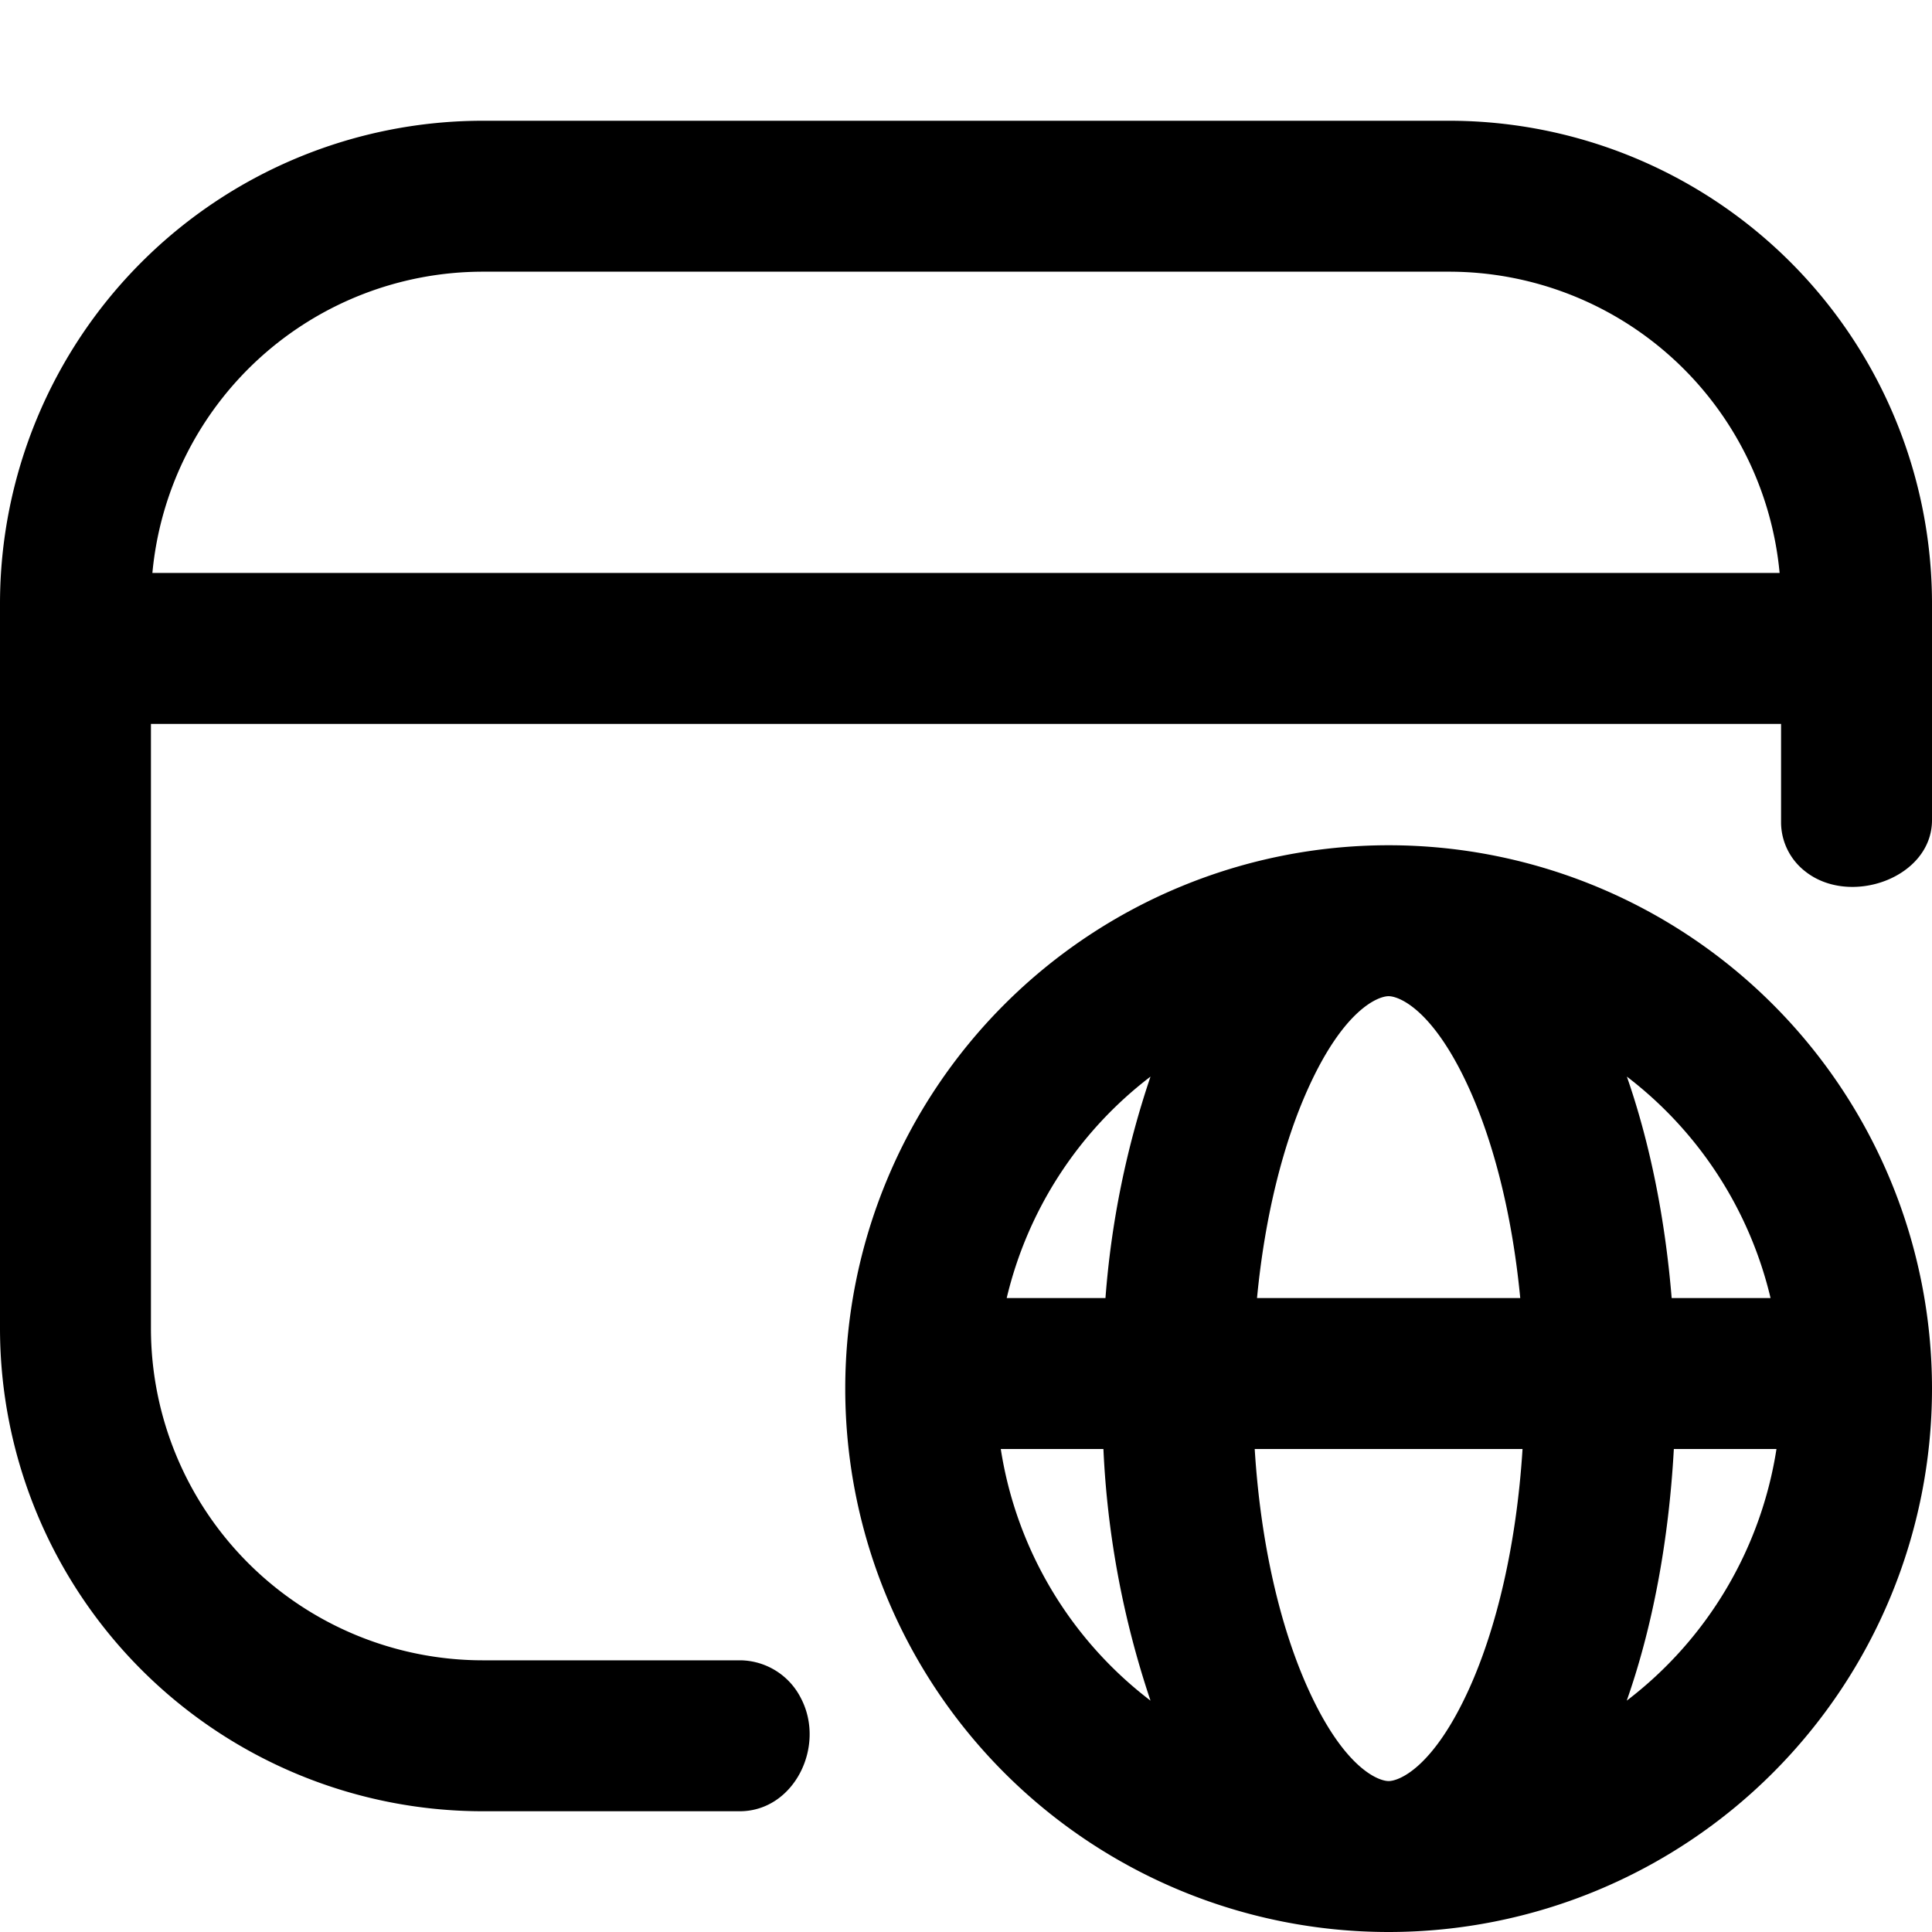 <svg fill="none" viewBox="0 0 16 16" xmlns="http://www.w3.org/2000/svg">
  <path fill="#000" fill-rule="evenodd" d="M0 5a4 4 0 0 1 4-4h8a4 4 0 0 1 4 4v1.792c0 .478-.681.721-1.053.422a.516.516 0 0 1-.197-.4v-.819H1.25V11A2.75 2.75 0 0 0 4 13.75h2.135a.57.57 0 0 1 .497.312c.21.398-.055.938-.506.938H4a4 4 0 0 1-4-4V5Zm1.262-.255h13.476A2.75 2.75 0 0 0 12 2.25H4a2.75 2.75 0 0 0-2.738 2.495Z" clip-rule="evenodd"/>
  <path fill="#000" fill-rule="evenodd" d="M11.5 7a4.5 4.5 0 1 0 0 9 4.5 4.5 0 0 0 0-9Zm-1.972 7.084A3.248 3.248 0 0 1 8.288 12h.85a7.61 7.61 0 0 0 .39 2.084ZM8.337 10.75h.818a7.48 7.48 0 0 1 .373-1.834 3.252 3.252 0 0 0-1.191 1.834Zm2.495 3.233c-.226-.5-.392-1.19-.441-1.983h2.218c-.05.793-.215 1.482-.441 1.983-.299.66-.583.767-.668.767-.085 0-.37-.106-.668-.767Zm0-4.966c-.202.447-.356 1.045-.422 1.733h2.18c-.066-.688-.22-1.286-.422-1.733-.299-.66-.583-.767-.668-.767-.085 0-.37.106-.668.767Zm2.64 5.067c.213-.606.348-1.32.39-2.084h.85a3.248 3.248 0 0 1-1.24 2.084Zm.373-3.334h.818a3.252 3.252 0 0 0-1.19-1.834c.188.54.316 1.164.371 1.834Z" clip-rule="evenodd"/>
</svg>
